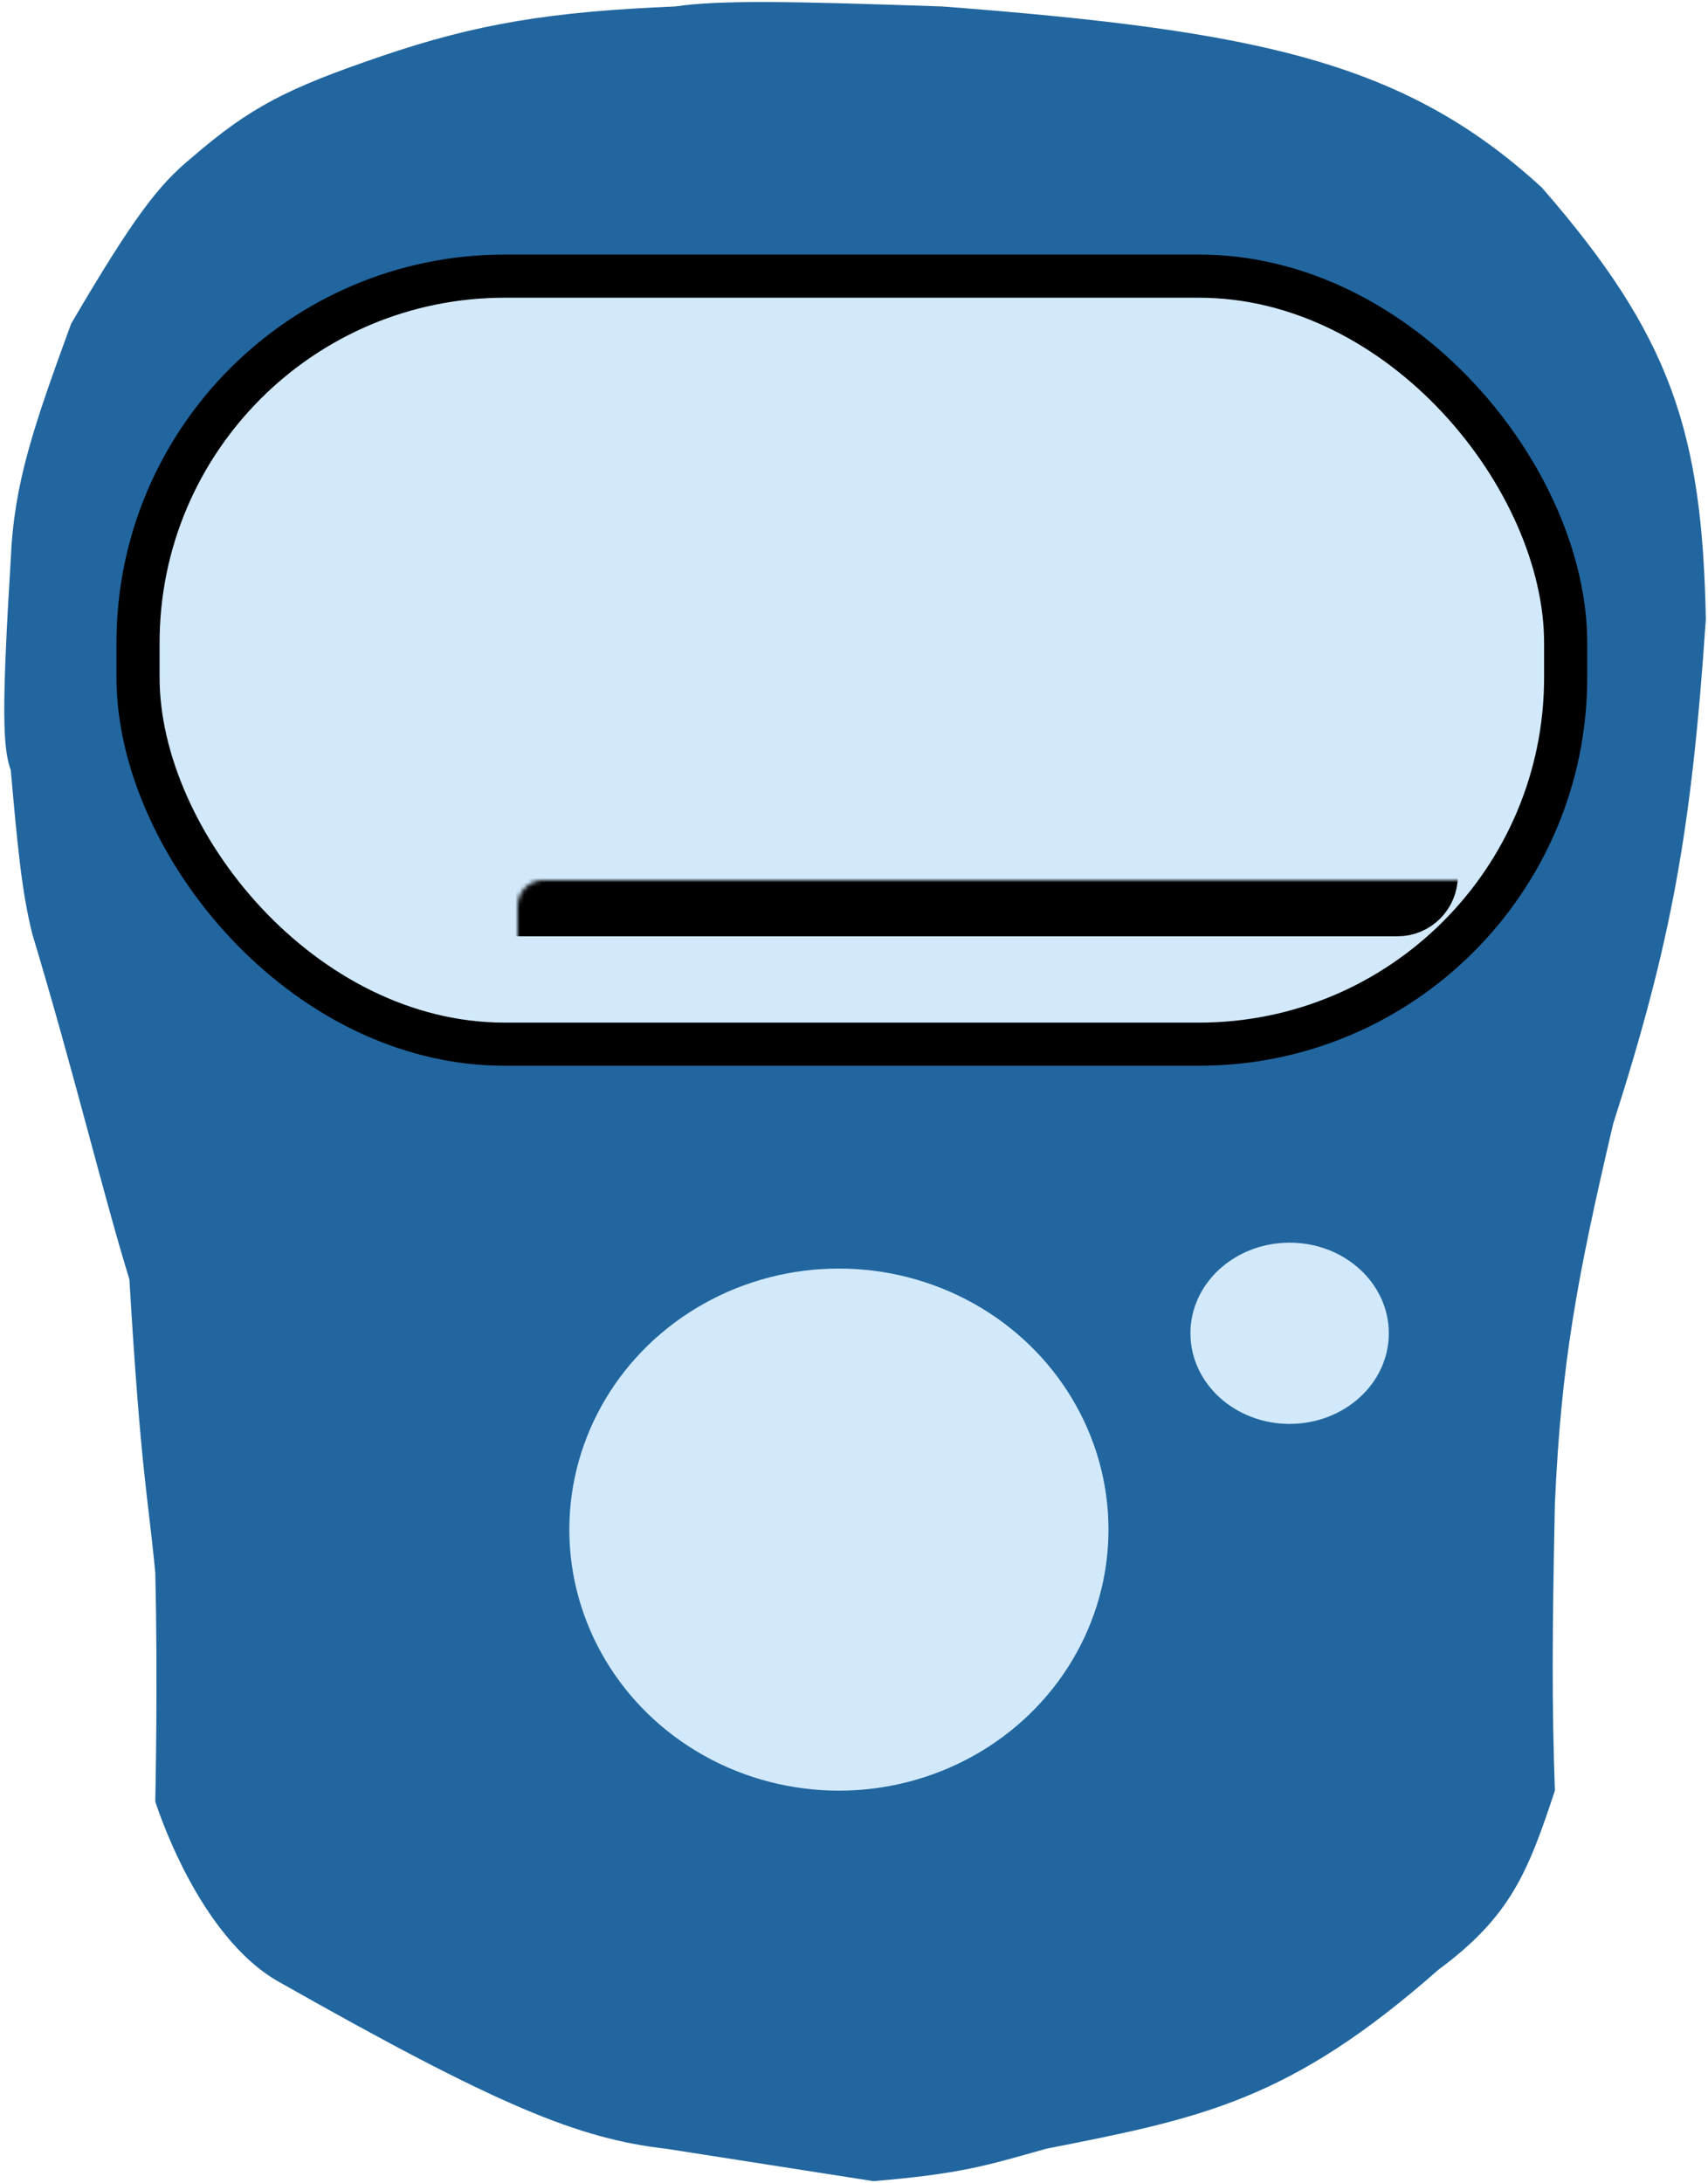 <svg width="396" height="506" viewBox="0 0 396 506" fill="none" xmlns="http://www.w3.org/2000/svg">
<path d="M218.5 1.5C291.735 7.099 325.693 14.288 357.5 43.5C387.506 77.928 394.65 100.186 395.5 143.5C392.174 192.704 387.498 218.362 374 260.5C365.586 296.412 361.95 316.013 360.5 348.5C359.865 379.547 359.793 394.683 360.5 415C354.263 433.889 350.22 444.14 333.5 456.5C299.059 486.836 278.743 490.879 242.5 498C228.575 501.948 222.602 503.815 202.5 505.5L154.5 498C134.082 495.677 115.393 488.038 65 459.5C45.711 448.966 36 417.5 36 417.5C36 417.5 36.63 389.609 36 364.5C34.336 346.742 32.696 341.875 30 296.5C23.926 276.838 17.286 248.948 7.5 216.5C5.102 206.933 4.14 197.036 2.5 178.5C0.6 173.296 0.375 164.223 2.5 129.5C3.242 112.058 7.734 98.966 16.5 75C31.166 50.012 36.852 42.766 44.5 36.5C58.099 24.766 66.5 20.5 88.5 13C110.5 5.5 127.684 2.691 156.5 1.5C166.938 -0.03 183.402 0.291 218.5 1.5Z" fill="#21669F"/>
<ellipse cx="194.5" cy="354.5" rx="62.5" ry="60.5" fill="#D1E9FB"/>
<ellipse cx="299" cy="309" rx="23" ry="21" fill="#D1E9FB"/>
<rect x="32" y="64" width="331" height="178" rx="85" fill="#D1E9FB" stroke="black" stroke-width="10"/>
<mask id="path-5-inside-1_105_2" fill="white">
<rect x="60" y="102" width="270" height="107" rx="6"/>
</mask>
<rect x="60" y="102" width="270" height="107" rx="6" fill="#96CEFC" stroke="black" stroke-width="16" mask="url(#path-5-inside-1_105_2)"/>
</svg>
